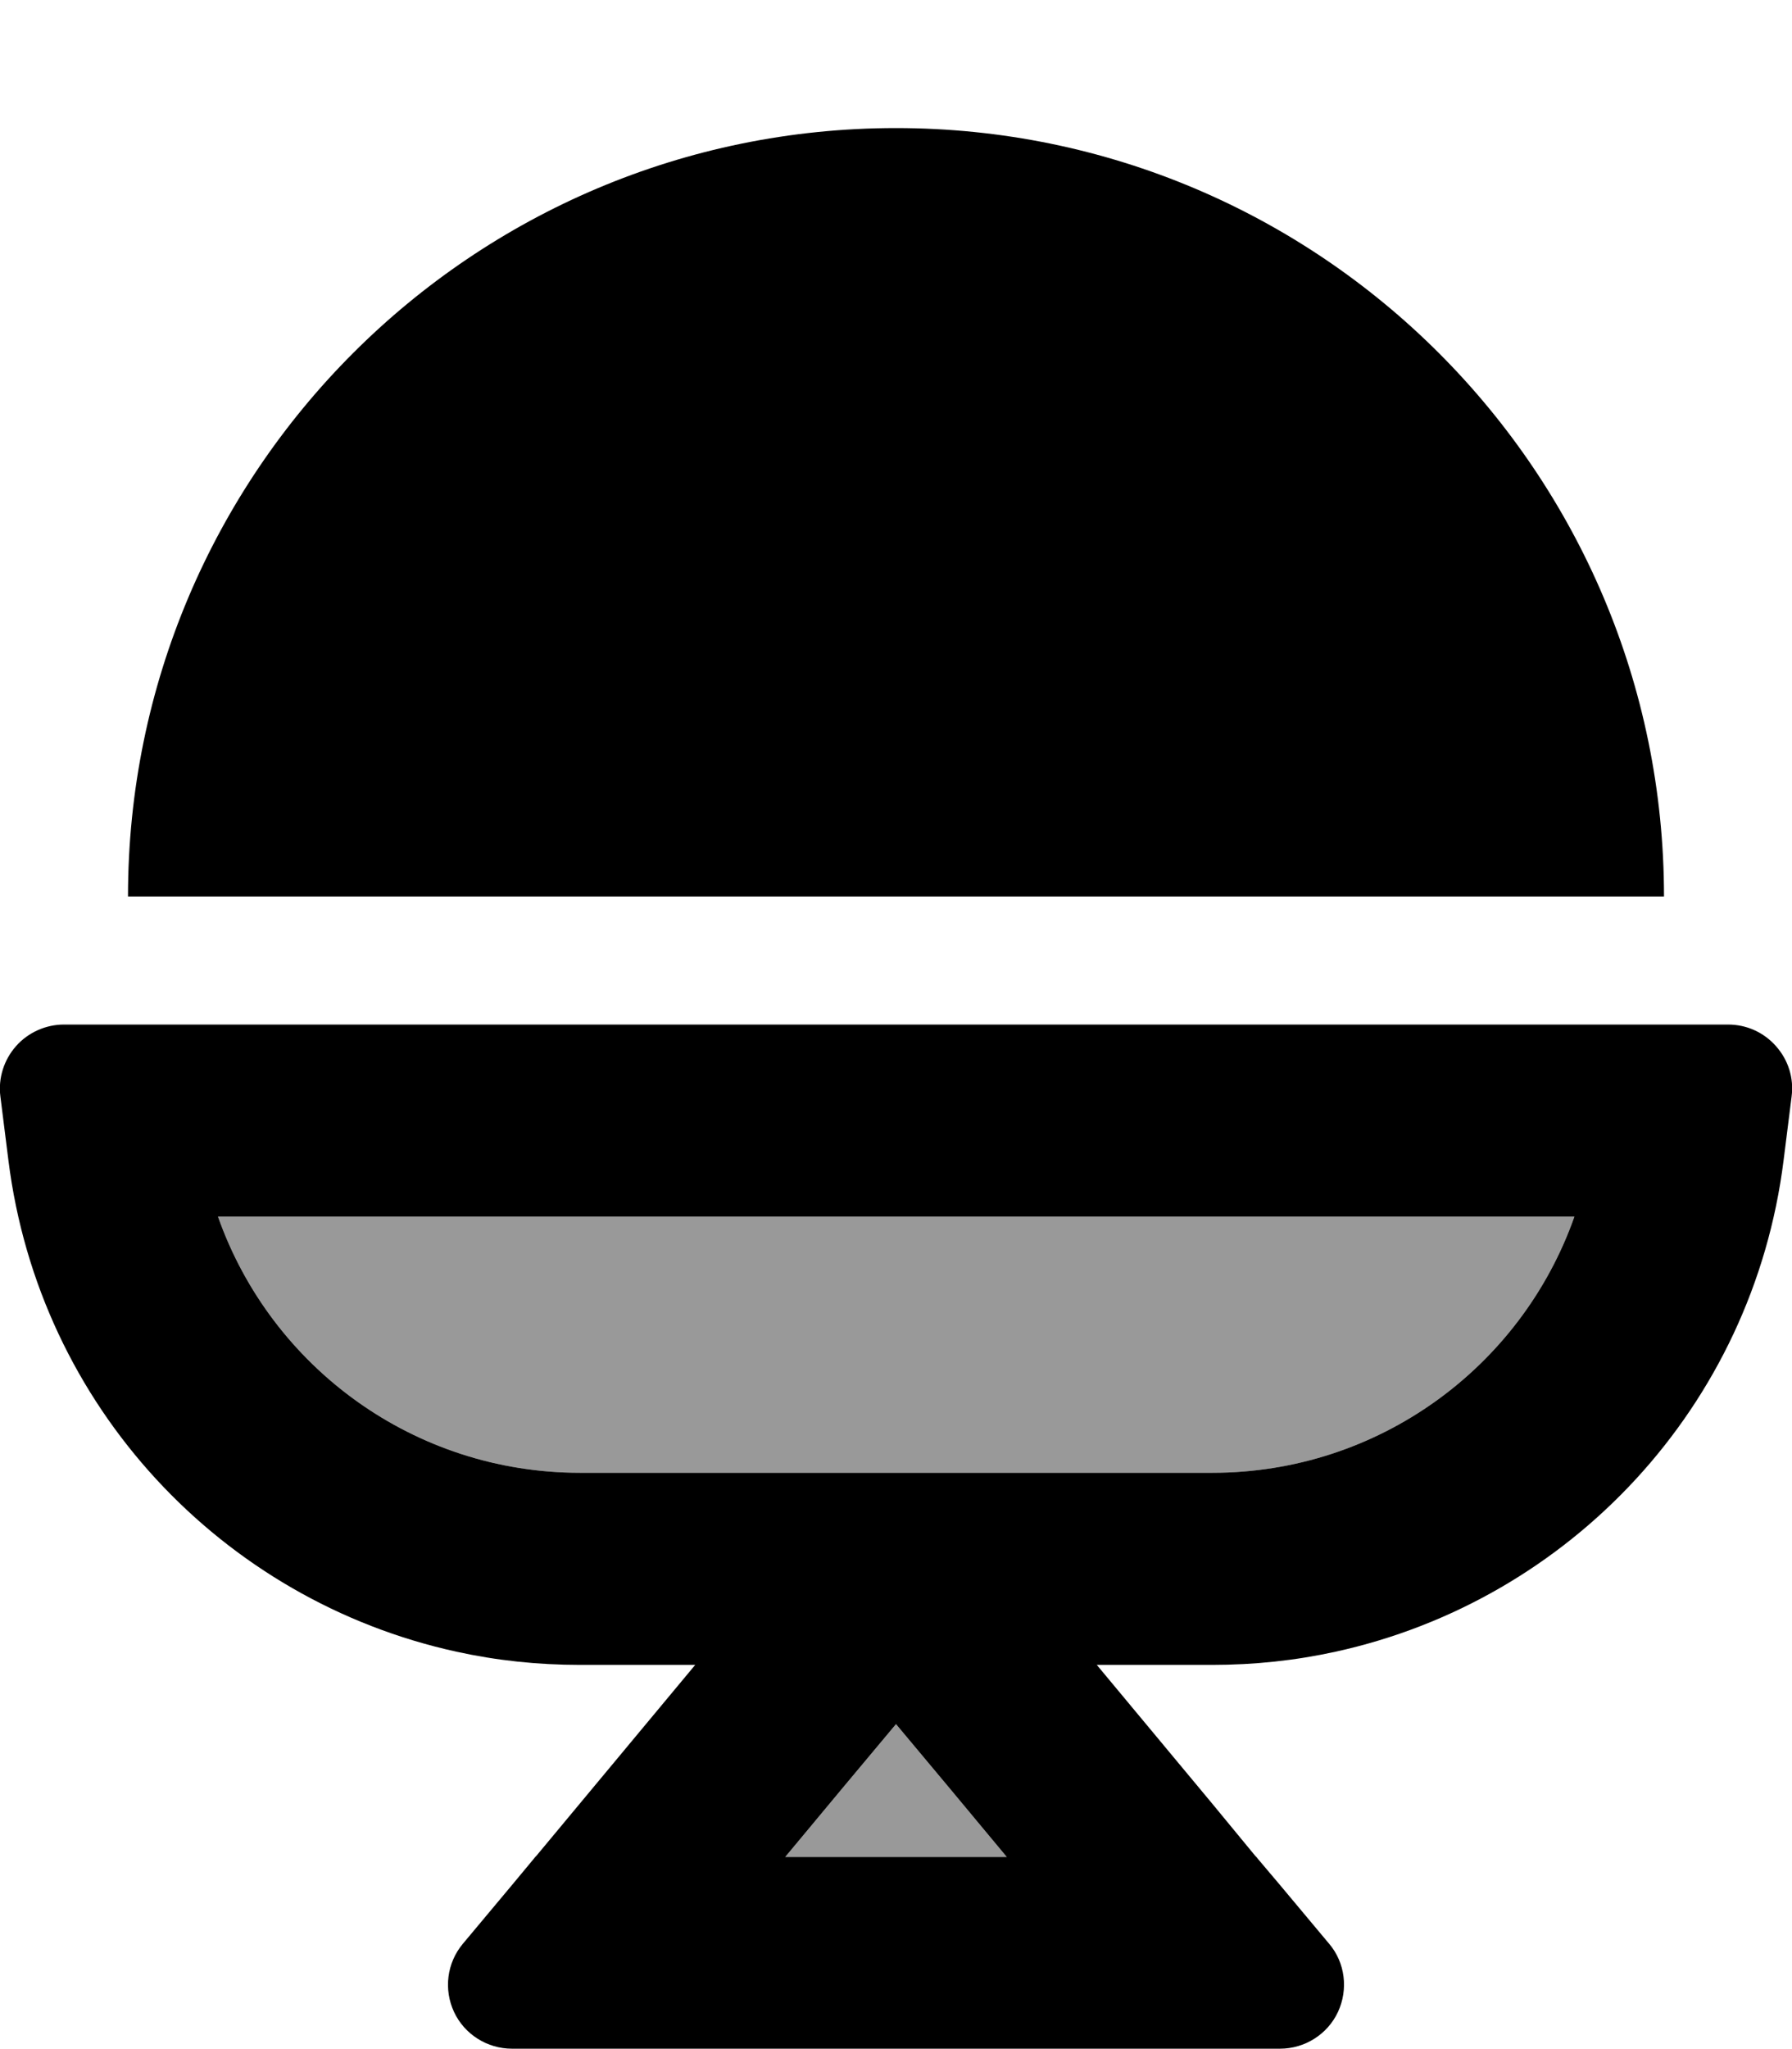 <svg xmlns="http://www.w3.org/2000/svg" viewBox="0 0 448 512"><defs><style>.fa-secondary{opacity:.4}</style></defs><path class="fa-secondary" d="M54.5 304c13.3 37.7 49.1 64 90.5 64l26.7 0 2.2 0 100.3 0 2.2 0 26.7 0c41.4 0 77.2-26.3 90.5-64L54.5 304zM196.3 464l55.4 0-14.4-17.3L224 430.8l-13.3 15.9L196.3 464z"/><path class="fa-primary" d="M32 224l384 0c0-106-86-192-192-192S32 118 32 224zM173.8 368l-2.2 0L145 368c-41.4 0-77.2-26.3-90.5-64l339.1 0c-13.3 37.7-49.1 64-90.5 64l-26.7 0-2.2 0-100.3 0zm36.9 78.7L224 430.8l13.3 15.9L251.7 464l-55.4 0 14.4-17.3zm92.3 3.9L274.2 416l28.8 0c10.6 0 20.9-1.1 30.9-3.3c58.5-12.8 104.3-61.2 112-122.8l2-15.9c.6-4.6-.8-9.1-3.9-12.6s-7.4-5.4-12-5.4L16 256c-4.6 0-9 2-12 5.4s-4.5 8-3.9 12.6l2 15.9c7.7 61.6 53.5 110 112 122.8c10 2.2 20.3 3.3 30.9 3.3l28.8 0L145 450.6l-10.9 13.1-.3 .3-.4 .5L128 471l-12.3 14.7c-4 4.8-4.8 11.4-2.2 17s8.3 9.2 14.5 9.2l19.2 0 8.5 0 .6 0 135.4 0 .6 0 8.5 0 19.2 0c6.2 0 11.9-3.6 14.5-9.2s1.8-12.3-2.2-17L320 471l-5.5-6.5-.4-.5-.3-.3L303 450.6z"/></svg>